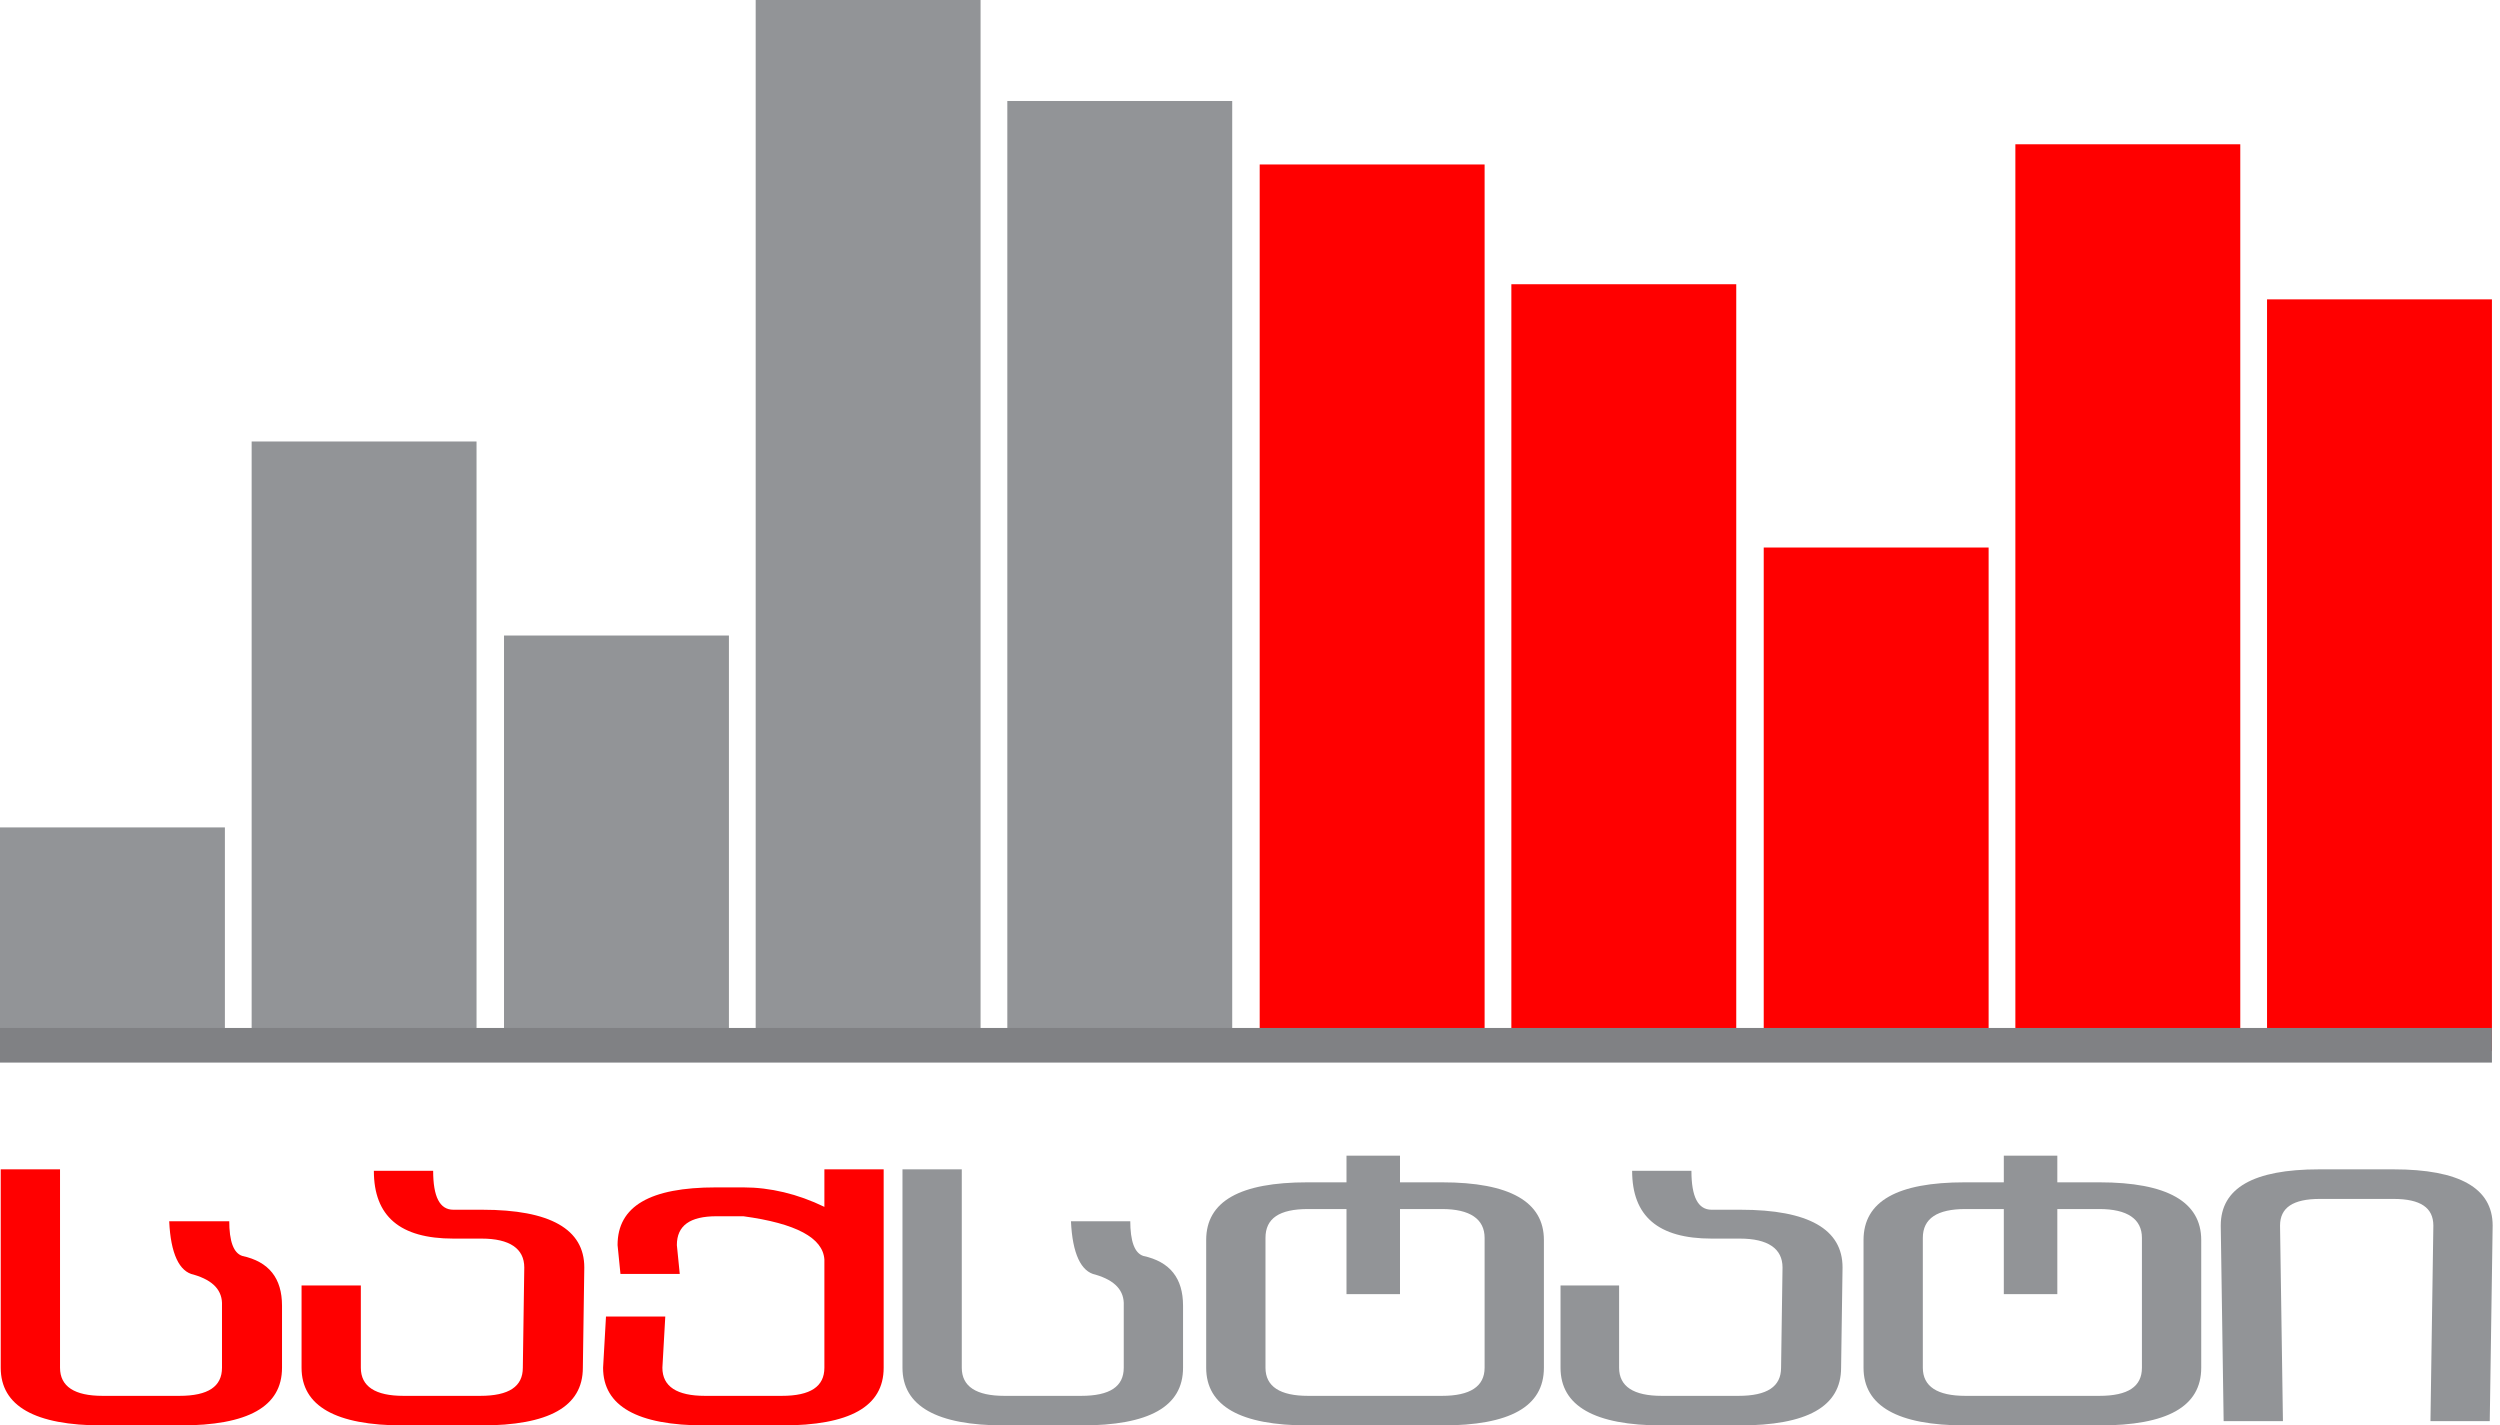 <svg width="114" height="65" viewBox="0 0 114 65" fill="none" xmlns="http://www.w3.org/2000/svg">
<path d="M10.453 55.658C10.453 56.612 10.651 57.138 11.047 57.27C12.267 57.533 12.86 58.289 12.86 59.539V62.368C12.86 64.145 11.31 65 8.211 65H4.682C1.583 65 0.033 64.112 0.033 62.368V53.322H2.737V62.368C2.737 63.224 3.396 63.651 4.682 63.651H8.178C9.497 63.651 10.123 63.224 10.123 62.368V59.539C10.156 58.849 9.728 58.388 8.837 58.125C8.178 57.993 7.782 57.171 7.716 55.691H10.453V55.658Z" fill="#FF0000"/>
<path d="M16.454 58.618V62.368C16.454 63.224 17.114 63.651 18.4 63.651H21.895C23.214 63.651 23.841 63.224 23.841 62.368L23.907 57.796C23.907 56.941 23.247 56.48 21.961 56.48H20.675C18.235 56.48 17.048 55.461 17.048 53.388H19.752C19.752 54.572 20.049 55.164 20.675 55.164H21.994C25.094 55.164 26.644 56.053 26.644 57.796L26.578 62.368C26.578 64.145 25.028 65 21.928 65H18.4C15.3 65 13.751 64.112 13.751 62.368V58.618H16.454Z" fill="#FF0000"/>
<path d="M28.161 56.776C28.161 55 29.645 54.145 32.645 54.145H33.898C35.118 54.145 36.371 54.441 37.592 55.033V53.322H40.295V62.368C40.295 64.145 38.746 65 35.646 65H32.151C29.051 65 27.501 64.112 27.501 62.368L27.633 60.033H30.337L30.205 62.368C30.205 63.224 30.865 63.651 32.151 63.651H35.646C36.965 63.651 37.592 63.224 37.592 62.368V57.434C37.526 56.447 36.306 55.789 33.898 55.461H32.678C31.458 55.461 30.865 55.888 30.865 56.776L30.997 58.092H28.293L28.161 56.776Z" fill="#FF0000"/>
<path d="M51.54 55.658C51.54 56.612 51.738 57.138 52.133 57.27C53.353 57.533 53.947 58.289 53.947 59.539V62.368C53.947 64.145 52.397 65 49.298 65H45.802C42.703 65 41.153 64.112 41.153 62.368V53.322H43.857V62.368C43.857 63.224 44.516 63.651 45.802 63.651H49.298C50.617 63.651 51.243 63.224 51.243 62.368V59.539C51.276 58.849 50.847 58.388 49.957 58.125C49.298 57.993 48.902 57.171 48.836 55.691H51.54V55.658Z" fill="#929497"/>
<path d="M61.432 55.132H59.652C58.333 55.132 57.706 55.559 57.706 56.447V62.368C57.706 63.224 58.366 63.651 59.652 63.651H65.752C67.038 63.651 67.698 63.224 67.698 62.368V56.447C67.698 55.592 67.038 55.132 65.752 55.132H63.84V59.013H61.4V55.132H61.432ZM55.002 56.546C55.002 54.77 56.552 53.914 59.619 53.914H61.4V52.697H63.84V53.914H65.752C68.852 53.914 70.402 54.803 70.402 56.546V62.368C70.402 64.145 68.852 65 65.752 65H59.652C56.552 65 55.002 64.112 55.002 62.368V56.546Z" fill="#929497"/>
<path d="M73.831 58.618V62.368C73.831 63.224 74.49 63.651 75.776 63.651H79.272C80.591 63.651 81.217 63.224 81.217 62.368L81.283 57.796C81.283 56.941 80.624 56.48 79.338 56.48H78.052C75.612 56.48 74.425 55.461 74.425 53.388H77.129C77.129 54.572 77.425 55.164 78.052 55.164H79.371C82.471 55.164 84.02 56.053 84.02 57.796L83.954 62.368C83.954 64.145 82.404 65 79.305 65H75.809C72.71 65 71.16 64.112 71.16 62.368V58.618H73.831Z" fill="#929497"/>
<path d="M91.407 55.132H89.626C88.34 55.132 87.681 55.559 87.681 56.447V62.368C87.681 63.224 88.34 63.651 89.626 63.651H95.727C97.046 63.651 97.672 63.224 97.672 62.368V56.447C97.672 55.592 97.013 55.132 95.727 55.132H93.814V59.013H91.374V55.132H91.407ZM84.977 56.546C84.977 54.77 86.526 53.914 89.593 53.914H91.374V52.697H93.814V53.914H95.727C98.826 53.914 100.376 54.803 100.376 56.546V62.368C100.376 64.145 98.826 65 95.727 65H89.626C86.526 65 84.977 64.112 84.977 62.368V56.546Z" fill="#929497"/>
<path d="M101.398 64.803L101.266 55.888C101.266 54.178 102.75 53.322 105.751 53.322H109.147C112.148 53.322 113.665 54.178 113.665 55.888L113.533 64.803H110.829L110.961 55.888C110.961 55.066 110.367 54.671 109.147 54.671H105.784C104.564 54.671 103.97 55.066 103.97 55.888L104.102 64.803H101.398Z" fill="#929497"/>
<path d="M10.255 37.73H0V47.928H10.255V37.73Z" fill="#929497"/>
<path d="M21.73 20.132H11.475V47.928H21.73V20.132Z" fill="#929497"/>
<path d="M33.239 28.98H22.983V47.928H33.239V28.98Z" fill="#929497"/>
<path d="M44.714 0H34.459V47.928H44.714V0Z" fill="#929497"/>
<path d="M56.189 4.605H45.934V47.895H56.189V4.605Z" fill="#929497"/>
<path d="M67.698 7.5H57.442V47.928H67.698V7.5Z" fill="#FF0000"/>
<path d="M79.173 12.961H68.918V47.928H79.173V12.961Z" fill="#FF0000"/>
<path d="M90.681 24.967H80.426V47.895H90.681V24.967Z" fill="#FF0000"/>
<path d="M102.157 6.579H91.901V47.928H102.157V6.579Z" fill="#FF0000"/>
<path d="M113.632 13.651H103.377V47.928H113.632V13.651Z" fill="#FF0000"/>
<path d="M113.632 46.875H0V48.454H113.632V46.875Z" fill="#808184"/>
</svg>
